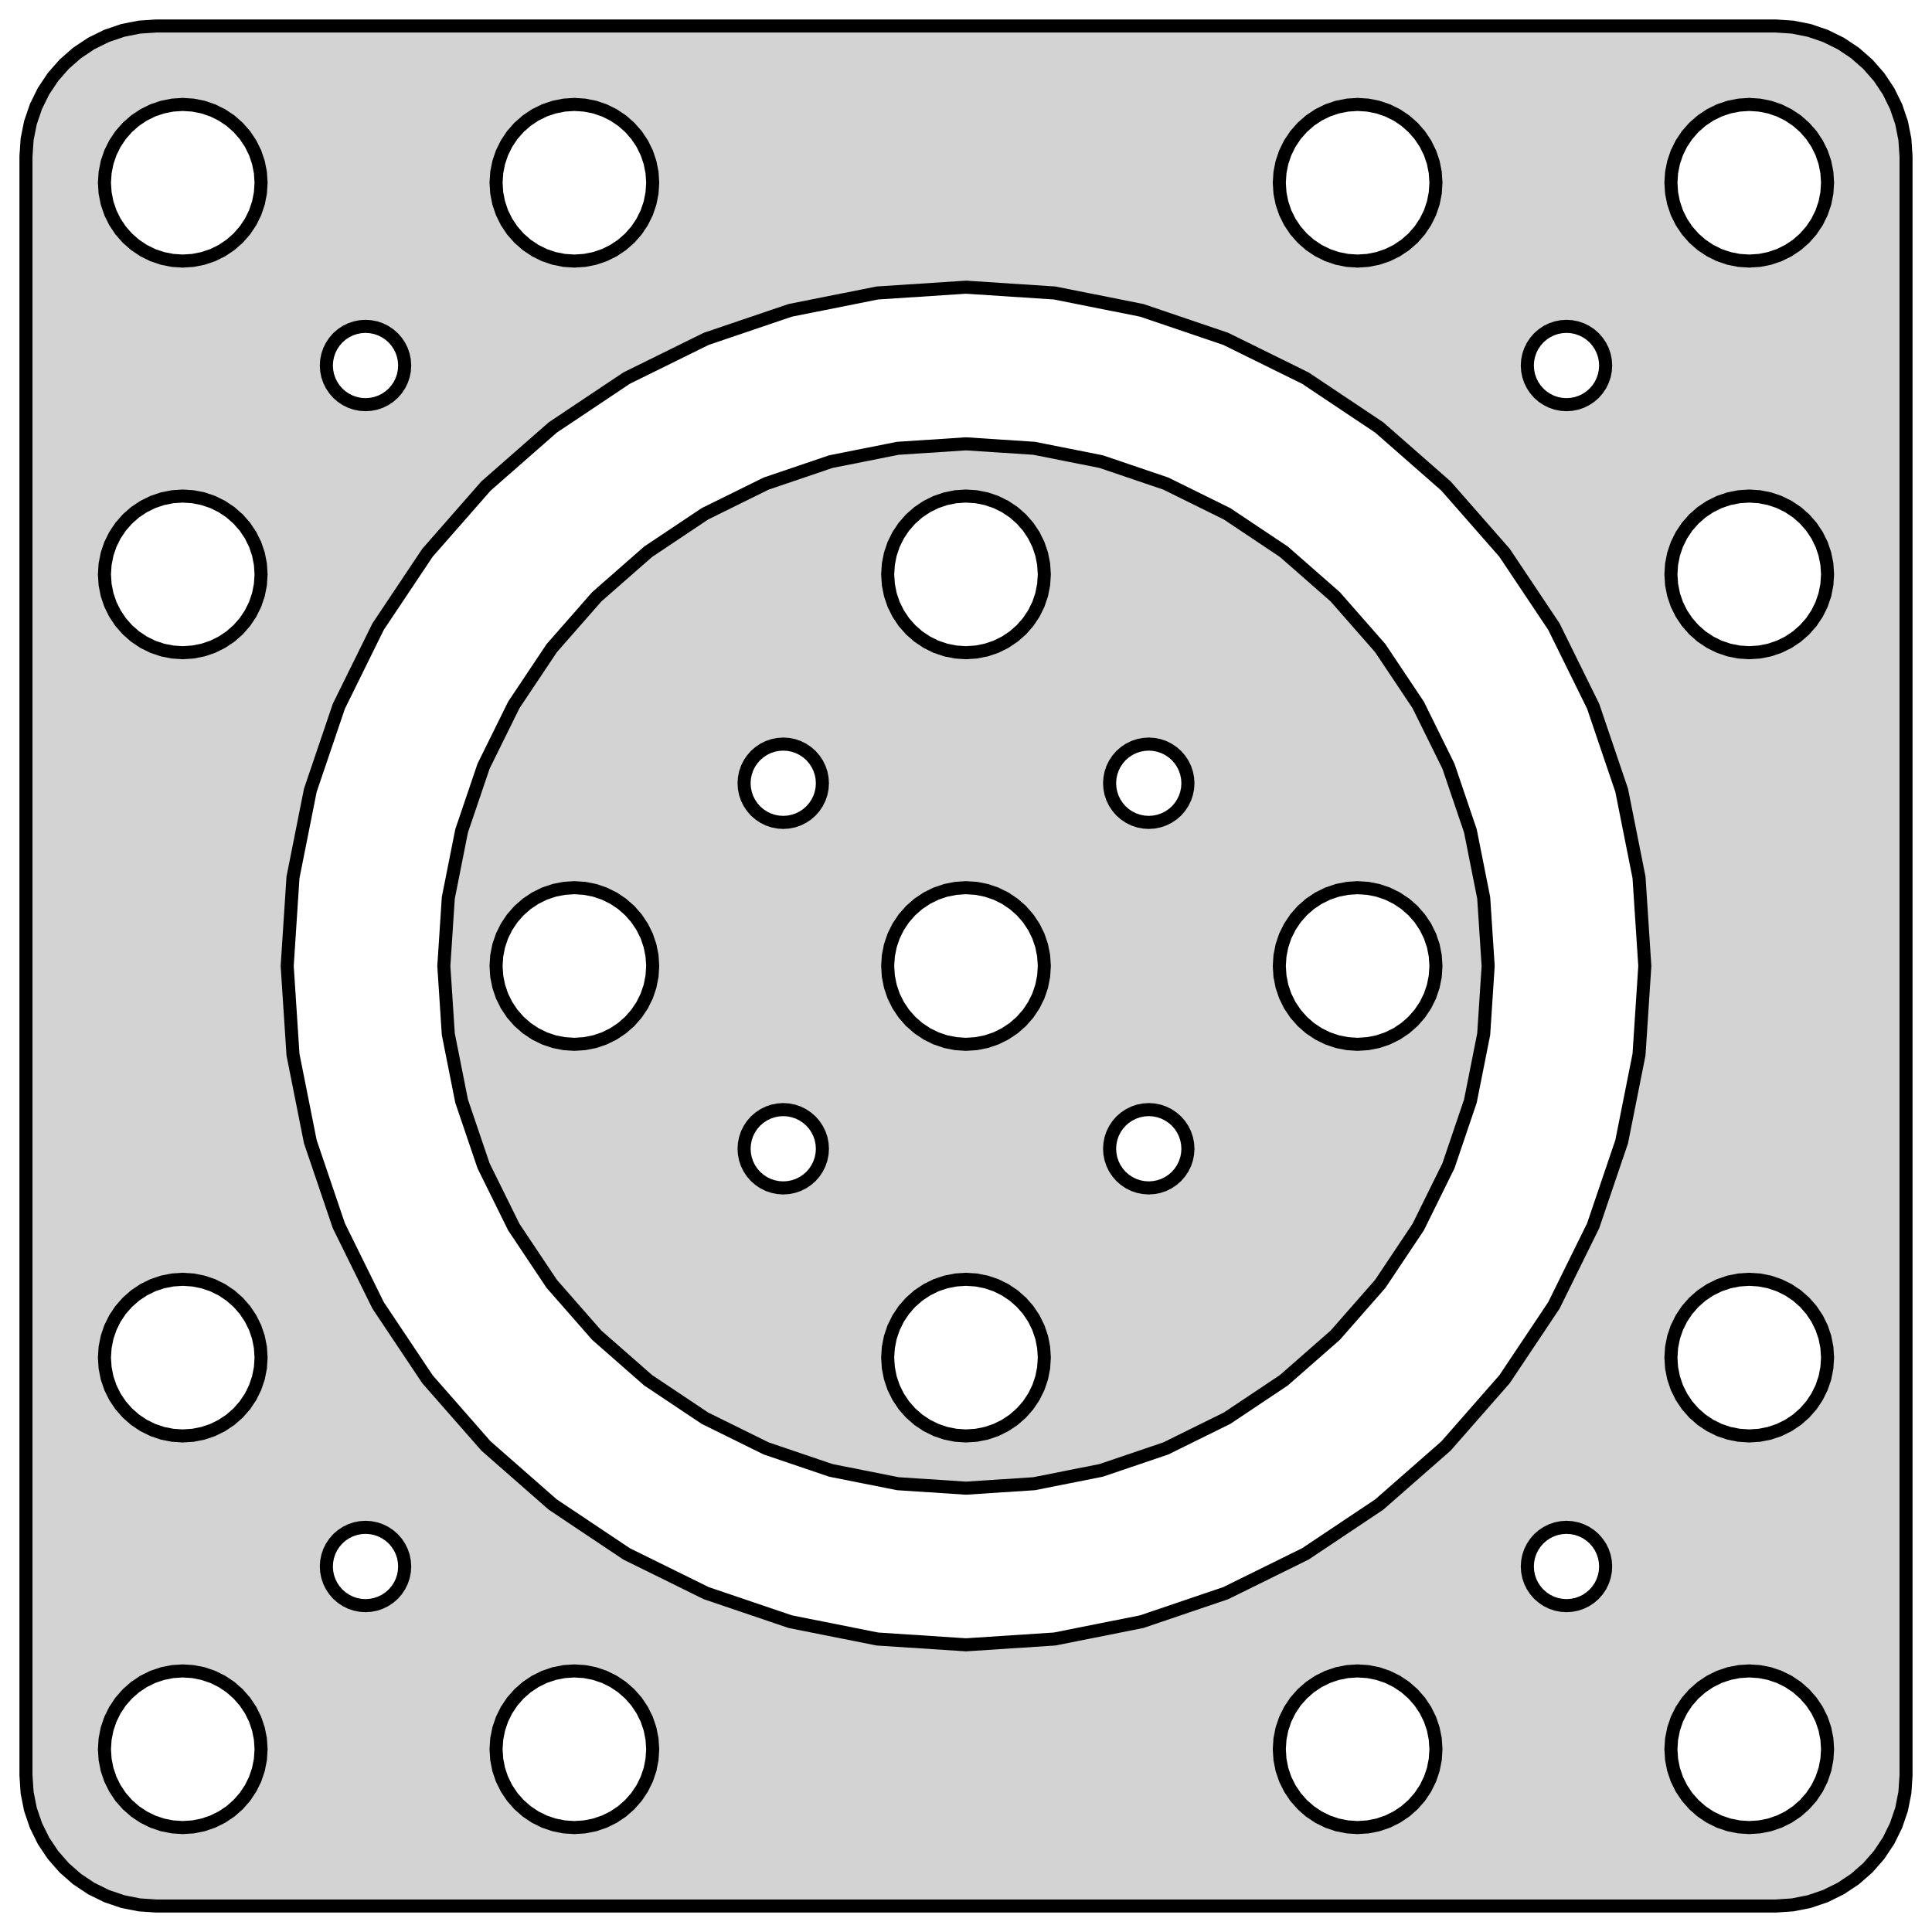 <?xml version="1.0" standalone="no"?>
<!DOCTYPE svg PUBLIC "-//W3C//DTD SVG 1.1//EN" "http://www.w3.org/Graphics/SVG/1.1/DTD/svg11.dtd">
<svg width="74mm" height="74mm" viewBox="-37 -37 74 74" xmlns="http://www.w3.org/2000/svg" version="1.1">
<title>OpenSCAD Model</title>
<path d="
M 31.658,35.962 L 32.299,35.835 L 32.918,35.624 L 33.505,35.335 L 34.049,34.972 L 34.541,34.541
 L 34.972,34.049 L 35.335,33.505 L 35.624,32.918 L 35.835,32.299 L 35.962,31.658 L 36.005,31.005
 L 36.005,-31.005 L 35.962,-31.658 L 35.835,-32.299 L 35.624,-32.918 L 35.335,-33.505 L 34.972,-34.049
 L 34.541,-34.541 L 34.049,-34.972 L 33.505,-35.335 L 32.918,-35.624 L 32.299,-35.835 L 31.658,-35.962
 L 31.005,-36.005 L -31.005,-36.005 L -31.658,-35.962 L -32.299,-35.835 L -32.918,-35.624 L -33.505,-35.335
 L -34.049,-34.972 L -34.541,-34.541 L -34.972,-34.049 L -35.335,-33.505 L -35.624,-32.918 L -35.835,-32.299
 L -35.962,-31.658 L -36.005,-31.005 L -36.005,31.005 L -35.962,31.658 L -35.835,32.299 L -35.624,32.918
 L -35.335,33.505 L -34.972,34.049 L -34.541,34.541 L -34.049,34.972 L -33.505,35.335 L -32.918,35.624
 L -32.299,35.835 L -31.658,35.962 L -31.005,36.005 L 31.005,36.005 z
M -15.392,-27.026 L -15.776,-27.102 L -16.148,-27.228 L -16.5,-27.402 L -16.826,-27.62 L -17.121,-27.879
 L -17.38,-28.174 L -17.598,-28.5 L -17.772,-28.852 L -17.898,-29.224 L -17.974,-29.608 L -18,-30
 L -17.974,-30.392 L -17.898,-30.776 L -17.772,-31.148 L -17.598,-31.5 L -17.38,-31.826 L -17.121,-32.121
 L -16.826,-32.38 L -16.5,-32.598 L -16.148,-32.772 L -15.776,-32.898 L -15.392,-32.974 L -15,-33
 L -14.608,-32.974 L -14.223,-32.898 L -13.852,-32.772 L -13.5,-32.598 L -13.174,-32.38 L -12.879,-32.121
 L -12.62,-31.826 L -12.402,-31.5 L -12.228,-31.148 L -12.102,-30.776 L -12.026,-30.392 L -12,-30
 L -12.026,-29.608 L -12.102,-29.224 L -12.228,-28.852 L -12.402,-28.5 L -12.62,-28.174 L -12.879,-27.879
 L -13.174,-27.62 L -13.5,-27.402 L -13.852,-27.228 L -14.223,-27.102 L -14.608,-27.026 L -15,-27
 z
M -30.392,-27.026 L -30.776,-27.102 L -31.148,-27.228 L -31.5,-27.402 L -31.826,-27.62 L -32.121,-27.879
 L -32.38,-28.174 L -32.598,-28.5 L -32.772,-28.852 L -32.898,-29.224 L -32.974,-29.608 L -33,-30
 L -32.974,-30.392 L -32.898,-30.776 L -32.772,-31.148 L -32.598,-31.5 L -32.38,-31.826 L -32.121,-32.121
 L -31.826,-32.38 L -31.5,-32.598 L -31.148,-32.772 L -30.776,-32.898 L -30.392,-32.974 L -30,-33
 L -29.608,-32.974 L -29.224,-32.898 L -28.852,-32.772 L -28.5,-32.598 L -28.174,-32.38 L -27.879,-32.121
 L -27.62,-31.826 L -27.402,-31.5 L -27.228,-31.148 L -27.102,-30.776 L -27.026,-30.392 L -27,-30
 L -27.026,-29.608 L -27.102,-29.224 L -27.228,-28.852 L -27.402,-28.5 L -27.62,-28.174 L -27.879,-27.879
 L -28.174,-27.62 L -28.5,-27.402 L -28.852,-27.228 L -29.224,-27.102 L -29.608,-27.026 L -30,-27
 z
M 14.608,-27.026 L 14.223,-27.102 L 13.852,-27.228 L 13.5,-27.402 L 13.174,-27.62 L 12.879,-27.879
 L 12.62,-28.174 L 12.402,-28.5 L 12.228,-28.852 L 12.102,-29.224 L 12.026,-29.608 L 12,-30
 L 12.026,-30.392 L 12.102,-30.776 L 12.228,-31.148 L 12.402,-31.5 L 12.62,-31.826 L 12.879,-32.121
 L 13.174,-32.38 L 13.5,-32.598 L 13.852,-32.772 L 14.223,-32.898 L 14.608,-32.974 L 15,-33
 L 15.392,-32.974 L 15.776,-32.898 L 16.148,-32.772 L 16.5,-32.598 L 16.826,-32.38 L 17.121,-32.121
 L 17.38,-31.826 L 17.598,-31.5 L 17.772,-31.148 L 17.898,-30.776 L 17.974,-30.392 L 18,-30
 L 17.974,-29.608 L 17.898,-29.224 L 17.772,-28.852 L 17.598,-28.5 L 17.38,-28.174 L 17.121,-27.879
 L 16.826,-27.62 L 16.5,-27.402 L 16.148,-27.228 L 15.776,-27.102 L 15.392,-27.026 L 15,-27
 z
M 29.608,-27.026 L 29.224,-27.102 L 28.852,-27.228 L 28.5,-27.402 L 28.174,-27.62 L 27.879,-27.879
 L 27.62,-28.174 L 27.402,-28.5 L 27.228,-28.852 L 27.102,-29.224 L 27.026,-29.608 L 27,-30
 L 27.026,-30.392 L 27.102,-30.776 L 27.228,-31.148 L 27.402,-31.5 L 27.62,-31.826 L 27.879,-32.121
 L 28.174,-32.38 L 28.5,-32.598 L 28.852,-32.772 L 29.224,-32.898 L 29.608,-32.974 L 30,-33
 L 30.392,-32.974 L 30.776,-32.898 L 31.148,-32.772 L 31.5,-32.598 L 31.826,-32.38 L 32.121,-32.121
 L 32.38,-31.826 L 32.598,-31.5 L 32.772,-31.148 L 32.898,-30.776 L 32.974,-30.392 L 33,-30
 L 32.974,-29.608 L 32.898,-29.224 L 32.772,-28.852 L 32.598,-28.5 L 32.38,-28.174 L 32.121,-27.879
 L 31.826,-27.62 L 31.5,-27.402 L 31.148,-27.228 L 30.776,-27.102 L 30.392,-27.026 L 30,-27
 z
M -3.394,25.778 L -6.729,25.114 L -9.95,24.021 L -13,22.517 L -15.828,20.627 L -18.385,18.385
 L -20.627,15.828 L -22.517,13 L -24.021,9.95 L -25.114,6.729 L -25.778,3.394 L -26,-0
 L -25.778,-3.394 L -25.114,-6.729 L -24.021,-9.95 L -22.517,-13 L -20.627,-15.828 L -18.385,-18.385
 L -15.828,-20.627 L -13,-22.517 L -9.95,-24.021 L -6.729,-25.114 L -3.394,-25.778 L 0,-26
 L 3.394,-25.778 L 6.729,-25.114 L 9.95,-24.021 L 13,-22.517 L 15.828,-20.627 L 18.385,-18.385
 L 20.627,-15.828 L 22.517,-13 L 24.021,-9.95 L 25.114,-6.729 L 25.778,-3.394 L 26,-0
 L 25.778,3.394 L 25.114,6.729 L 24.021,9.95 L 22.517,13 L 20.627,15.828 L 18.385,18.385
 L 15.828,20.627 L 13,22.517 L 9.95,24.021 L 6.729,25.114 L 3.394,25.778 L 0,26
 z
M 2.611,19.829 L 5.176,19.319 L 7.654,18.478 L 10,17.32 L 12.175,15.867 L 14.142,14.142
 L 15.867,12.175 L 17.32,10 L 18.478,7.654 L 19.319,5.176 L 19.829,2.611 L 20,-0
 L 19.829,-2.611 L 19.319,-5.176 L 18.478,-7.654 L 17.32,-10 L 15.867,-12.175 L 14.142,-14.142
 L 12.175,-15.867 L 10,-17.32 L 7.654,-18.478 L 5.176,-19.319 L 2.611,-19.829 L 0,-20
 L -2.611,-19.829 L -5.176,-19.319 L -7.654,-18.478 L -10,-17.32 L -12.175,-15.867 L -14.142,-14.142
 L -15.867,-12.175 L -17.32,-10 L -18.478,-7.654 L -19.319,-5.176 L -19.829,-2.611 L -20,-0
 L -19.829,2.611 L -19.319,5.176 L -18.478,7.654 L -17.32,10 L -15.867,12.175 L -14.142,14.142
 L -12.175,15.867 L -10,17.32 L -7.654,18.478 L -5.176,19.319 L -2.611,19.829 L 0,20
 z
M -0.392,-12.026 L -0.776,-12.102 L -1.148,-12.228 L -1.5,-12.402 L -1.826,-12.62 L -2.121,-12.879
 L -2.38,-13.174 L -2.598,-13.5 L -2.772,-13.852 L -2.898,-14.223 L -2.974,-14.608 L -3,-15
 L -2.974,-15.392 L -2.898,-15.776 L -2.772,-16.148 L -2.598,-16.5 L -2.38,-16.826 L -2.121,-17.121
 L -1.826,-17.38 L -1.5,-17.598 L -1.148,-17.772 L -0.776,-17.898 L -0.392,-17.974 L 0,-18
 L 0.392,-17.974 L 0.776,-17.898 L 1.148,-17.772 L 1.5,-17.598 L 1.826,-17.38 L 2.121,-17.121
 L 2.38,-16.826 L 2.598,-16.5 L 2.772,-16.148 L 2.898,-15.776 L 2.974,-15.392 L 3,-15
 L 2.974,-14.608 L 2.898,-14.223 L 2.772,-13.852 L 2.598,-13.5 L 2.38,-13.174 L 2.121,-12.879
 L 1.826,-12.62 L 1.5,-12.402 L 1.148,-12.228 L 0.776,-12.102 L 0.392,-12.026 L 0,-12
 z
M -7.196,-5.513 L -7.388,-5.551 L -7.574,-5.614 L -7.75,-5.701 L -7.913,-5.81 L -8.061,-5.939
 L -8.19,-6.087 L -8.299,-6.25 L -8.386,-6.426 L -8.449,-6.612 L -8.487,-6.804 L -8.5,-7
 L -8.487,-7.196 L -8.449,-7.388 L -8.386,-7.574 L -8.299,-7.75 L -8.19,-7.913 L -8.061,-8.061
 L -7.913,-8.19 L -7.75,-8.299 L -7.574,-8.386 L -7.388,-8.449 L -7.196,-8.487 L -7,-8.5
 L -6.804,-8.487 L -6.612,-8.449 L -6.426,-8.386 L -6.25,-8.299 L -6.087,-8.19 L -5.939,-8.061
 L -5.81,-7.913 L -5.701,-7.75 L -5.614,-7.574 L -5.551,-7.388 L -5.513,-7.196 L -5.5,-7
 L -5.513,-6.804 L -5.551,-6.612 L -5.614,-6.426 L -5.701,-6.25 L -5.81,-6.087 L -5.939,-5.939
 L -6.087,-5.81 L -6.25,-5.701 L -6.426,-5.614 L -6.612,-5.551 L -6.804,-5.513 L -7,-5.5
 z
M 6.804,-5.513 L 6.612,-5.551 L 6.426,-5.614 L 6.25,-5.701 L 6.087,-5.81 L 5.939,-5.939
 L 5.81,-6.087 L 5.701,-6.25 L 5.614,-6.426 L 5.551,-6.612 L 5.513,-6.804 L 5.5,-7
 L 5.513,-7.196 L 5.551,-7.388 L 5.614,-7.574 L 5.701,-7.75 L 5.81,-7.913 L 5.939,-8.061
 L 6.087,-8.19 L 6.25,-8.299 L 6.426,-8.386 L 6.612,-8.449 L 6.804,-8.487 L 7,-8.5
 L 7.196,-8.487 L 7.388,-8.449 L 7.574,-8.386 L 7.75,-8.299 L 7.913,-8.19 L 8.061,-8.061
 L 8.19,-7.913 L 8.299,-7.75 L 8.386,-7.574 L 8.449,-7.388 L 8.487,-7.196 L 8.5,-7
 L 8.487,-6.804 L 8.449,-6.612 L 8.386,-6.426 L 8.299,-6.25 L 8.19,-6.087 L 8.061,-5.939
 L 7.913,-5.81 L 7.75,-5.701 L 7.574,-5.614 L 7.388,-5.551 L 7.196,-5.513 L 7,-5.5
 z
M -15.392,2.974 L -15.776,2.898 L -16.148,2.772 L -16.5,2.598 L -16.826,2.38 L -17.121,2.121
 L -17.38,1.826 L -17.598,1.5 L -17.772,1.148 L -17.898,0.776 L -17.974,0.392 L -18,-0
 L -17.974,-0.392 L -17.898,-0.776 L -17.772,-1.148 L -17.598,-1.5 L -17.38,-1.826 L -17.121,-2.121
 L -16.826,-2.38 L -16.5,-2.598 L -16.148,-2.772 L -15.776,-2.898 L -15.392,-2.974 L -15,-3
 L -14.608,-2.974 L -14.223,-2.898 L -13.852,-2.772 L -13.5,-2.598 L -13.174,-2.38 L -12.879,-2.121
 L -12.62,-1.826 L -12.402,-1.5 L -12.228,-1.148 L -12.102,-0.776 L -12.026,-0.392 L -12,-0
 L -12.026,0.392 L -12.102,0.776 L -12.228,1.148 L -12.402,1.5 L -12.62,1.826 L -12.879,2.121
 L -13.174,2.38 L -13.5,2.598 L -13.852,2.772 L -14.223,2.898 L -14.608,2.974 L -15,3
 z
M -0.392,2.974 L -0.776,2.898 L -1.148,2.772 L -1.5,2.598 L -1.826,2.38 L -2.121,2.121
 L -2.38,1.826 L -2.598,1.5 L -2.772,1.148 L -2.898,0.776 L -2.974,0.392 L -3,-0
 L -2.974,-0.392 L -2.898,-0.776 L -2.772,-1.148 L -2.598,-1.5 L -2.38,-1.826 L -2.121,-2.121
 L -1.826,-2.38 L -1.5,-2.598 L -1.148,-2.772 L -0.776,-2.898 L -0.392,-2.974 L 0,-3
 L 0.392,-2.974 L 0.776,-2.898 L 1.148,-2.772 L 1.5,-2.598 L 1.826,-2.38 L 2.121,-2.121
 L 2.38,-1.826 L 2.598,-1.5 L 2.772,-1.148 L 2.898,-0.776 L 2.974,-0.392 L 3,-0
 L 2.974,0.392 L 2.898,0.776 L 2.772,1.148 L 2.598,1.5 L 2.38,1.826 L 2.121,2.121
 L 1.826,2.38 L 1.5,2.598 L 1.148,2.772 L 0.776,2.898 L 0.392,2.974 L 0,3
 z
M 14.608,2.974 L 14.223,2.898 L 13.852,2.772 L 13.5,2.598 L 13.174,2.38 L 12.879,2.121
 L 12.62,1.826 L 12.402,1.5 L 12.228,1.148 L 12.102,0.776 L 12.026,0.392 L 12,-0
 L 12.026,-0.392 L 12.102,-0.776 L 12.228,-1.148 L 12.402,-1.5 L 12.62,-1.826 L 12.879,-2.121
 L 13.174,-2.38 L 13.5,-2.598 L 13.852,-2.772 L 14.223,-2.898 L 14.608,-2.974 L 15,-3
 L 15.392,-2.974 L 15.776,-2.898 L 16.148,-2.772 L 16.5,-2.598 L 16.826,-2.38 L 17.121,-2.121
 L 17.38,-1.826 L 17.598,-1.5 L 17.772,-1.148 L 17.898,-0.776 L 17.974,-0.392 L 18,-0
 L 17.974,0.392 L 17.898,0.776 L 17.772,1.148 L 17.598,1.5 L 17.38,1.826 L 17.121,2.121
 L 16.826,2.38 L 16.5,2.598 L 16.148,2.772 L 15.776,2.898 L 15.392,2.974 L 15,3
 z
M -7.196,8.487 L -7.388,8.449 L -7.574,8.386 L -7.75,8.299 L -7.913,8.19 L -8.061,8.061
 L -8.19,7.913 L -8.299,7.75 L -8.386,7.574 L -8.449,7.388 L -8.487,7.196 L -8.5,7
 L -8.487,6.804 L -8.449,6.612 L -8.386,6.426 L -8.299,6.25 L -8.19,6.087 L -8.061,5.939
 L -7.913,5.81 L -7.75,5.701 L -7.574,5.614 L -7.388,5.551 L -7.196,5.513 L -7,5.5
 L -6.804,5.513 L -6.612,5.551 L -6.426,5.614 L -6.25,5.701 L -6.087,5.81 L -5.939,5.939
 L -5.81,6.087 L -5.701,6.25 L -5.614,6.426 L -5.551,6.612 L -5.513,6.804 L -5.5,7
 L -5.513,7.196 L -5.551,7.388 L -5.614,7.574 L -5.701,7.75 L -5.81,7.913 L -5.939,8.061
 L -6.087,8.19 L -6.25,8.299 L -6.426,8.386 L -6.612,8.449 L -6.804,8.487 L -7,8.5
 z
M 6.804,8.487 L 6.612,8.449 L 6.426,8.386 L 6.25,8.299 L 6.087,8.19 L 5.939,8.061
 L 5.81,7.913 L 5.701,7.75 L 5.614,7.574 L 5.551,7.388 L 5.513,7.196 L 5.5,7
 L 5.513,6.804 L 5.551,6.612 L 5.614,6.426 L 5.701,6.25 L 5.81,6.087 L 5.939,5.939
 L 6.087,5.81 L 6.25,5.701 L 6.426,5.614 L 6.612,5.551 L 6.804,5.513 L 7,5.5
 L 7.196,5.513 L 7.388,5.551 L 7.574,5.614 L 7.75,5.701 L 7.913,5.81 L 8.061,5.939
 L 8.19,6.087 L 8.299,6.25 L 8.386,6.426 L 8.449,6.612 L 8.487,6.804 L 8.5,7
 L 8.487,7.196 L 8.449,7.388 L 8.386,7.574 L 8.299,7.75 L 8.19,7.913 L 8.061,8.061
 L 7.913,8.19 L 7.75,8.299 L 7.574,8.386 L 7.388,8.449 L 7.196,8.487 L 7,8.5
 z
M -0.392,17.974 L -0.776,17.898 L -1.148,17.772 L -1.5,17.598 L -1.826,17.38 L -2.121,17.121
 L -2.38,16.826 L -2.598,16.5 L -2.772,16.148 L -2.898,15.776 L -2.974,15.392 L -3,15
 L -2.974,14.608 L -2.898,14.223 L -2.772,13.852 L -2.598,13.5 L -2.38,13.174 L -2.121,12.879
 L -1.826,12.62 L -1.5,12.402 L -1.148,12.228 L -0.776,12.102 L -0.392,12.026 L 0,12
 L 0.392,12.026 L 0.776,12.102 L 1.148,12.228 L 1.5,12.402 L 1.826,12.62 L 2.121,12.879
 L 2.38,13.174 L 2.598,13.5 L 2.772,13.852 L 2.898,14.223 L 2.974,14.608 L 3,15
 L 2.974,15.392 L 2.898,15.776 L 2.772,16.148 L 2.598,16.5 L 2.38,16.826 L 2.121,17.121
 L 1.826,17.38 L 1.5,17.598 L 1.148,17.772 L 0.776,17.898 L 0.392,17.974 L 0,18
 z
M 22.804,-21.513 L 22.612,-21.551 L 22.426,-21.614 L 22.25,-21.701 L 22.087,-21.81 L 21.939,-21.939
 L 21.81,-22.087 L 21.701,-22.25 L 21.614,-22.426 L 21.551,-22.612 L 21.513,-22.804 L 21.5,-23
 L 21.513,-23.196 L 21.551,-23.388 L 21.614,-23.574 L 21.701,-23.75 L 21.81,-23.913 L 21.939,-24.061
 L 22.087,-24.19 L 22.25,-24.299 L 22.426,-24.386 L 22.612,-24.449 L 22.804,-24.487 L 23,-24.5
 L 23.196,-24.487 L 23.388,-24.449 L 23.574,-24.386 L 23.75,-24.299 L 23.913,-24.19 L 24.061,-24.061
 L 24.19,-23.913 L 24.299,-23.75 L 24.386,-23.574 L 24.449,-23.388 L 24.487,-23.196 L 24.5,-23
 L 24.487,-22.804 L 24.449,-22.612 L 24.386,-22.426 L 24.299,-22.25 L 24.19,-22.087 L 24.061,-21.939
 L 23.913,-21.81 L 23.75,-21.701 L 23.574,-21.614 L 23.388,-21.551 L 23.196,-21.513 L 23,-21.5
 z
M -23.196,-21.513 L -23.388,-21.551 L -23.574,-21.614 L -23.75,-21.701 L -23.913,-21.81 L -24.061,-21.939
 L -24.19,-22.087 L -24.299,-22.25 L -24.386,-22.426 L -24.449,-22.612 L -24.487,-22.804 L -24.5,-23
 L -24.487,-23.196 L -24.449,-23.388 L -24.386,-23.574 L -24.299,-23.75 L -24.19,-23.913 L -24.061,-24.061
 L -23.913,-24.19 L -23.75,-24.299 L -23.574,-24.386 L -23.388,-24.449 L -23.196,-24.487 L -23,-24.5
 L -22.804,-24.487 L -22.612,-24.449 L -22.426,-24.386 L -22.25,-24.299 L -22.087,-24.19 L -21.939,-24.061
 L -21.81,-23.913 L -21.701,-23.75 L -21.614,-23.574 L -21.551,-23.388 L -21.513,-23.196 L -21.5,-23
 L -21.513,-22.804 L -21.551,-22.612 L -21.614,-22.426 L -21.701,-22.25 L -21.81,-22.087 L -21.939,-21.939
 L -22.087,-21.81 L -22.25,-21.701 L -22.426,-21.614 L -22.612,-21.551 L -22.804,-21.513 L -23,-21.5
 z
M 29.608,-12.026 L 29.224,-12.102 L 28.852,-12.228 L 28.5,-12.402 L 28.174,-12.62 L 27.879,-12.879
 L 27.62,-13.174 L 27.402,-13.5 L 27.228,-13.852 L 27.102,-14.223 L 27.026,-14.608 L 27,-15
 L 27.026,-15.392 L 27.102,-15.776 L 27.228,-16.148 L 27.402,-16.5 L 27.62,-16.826 L 27.879,-17.121
 L 28.174,-17.38 L 28.5,-17.598 L 28.852,-17.772 L 29.224,-17.898 L 29.608,-17.974 L 30,-18
 L 30.392,-17.974 L 30.776,-17.898 L 31.148,-17.772 L 31.5,-17.598 L 31.826,-17.38 L 32.121,-17.121
 L 32.38,-16.826 L 32.598,-16.5 L 32.772,-16.148 L 32.898,-15.776 L 32.974,-15.392 L 33,-15
 L 32.974,-14.608 L 32.898,-14.223 L 32.772,-13.852 L 32.598,-13.5 L 32.38,-13.174 L 32.121,-12.879
 L 31.826,-12.62 L 31.5,-12.402 L 31.148,-12.228 L 30.776,-12.102 L 30.392,-12.026 L 30,-12
 z
M -30.392,-12.026 L -30.776,-12.102 L -31.148,-12.228 L -31.5,-12.402 L -31.826,-12.62 L -32.121,-12.879
 L -32.38,-13.174 L -32.598,-13.5 L -32.772,-13.852 L -32.898,-14.223 L -32.974,-14.608 L -33,-15
 L -32.974,-15.392 L -32.898,-15.776 L -32.772,-16.148 L -32.598,-16.5 L -32.38,-16.826 L -32.121,-17.121
 L -31.826,-17.38 L -31.5,-17.598 L -31.148,-17.772 L -30.776,-17.898 L -30.392,-17.974 L -30,-18
 L -29.608,-17.974 L -29.224,-17.898 L -28.852,-17.772 L -28.5,-17.598 L -28.174,-17.38 L -27.879,-17.121
 L -27.62,-16.826 L -27.402,-16.5 L -27.228,-16.148 L -27.102,-15.776 L -27.026,-15.392 L -27,-15
 L -27.026,-14.608 L -27.102,-14.223 L -27.228,-13.852 L -27.402,-13.5 L -27.62,-13.174 L -27.879,-12.879
 L -28.174,-12.62 L -28.5,-12.402 L -28.852,-12.228 L -29.224,-12.102 L -29.608,-12.026 L -30,-12
 z
M -30.392,17.974 L -30.776,17.898 L -31.148,17.772 L -31.5,17.598 L -31.826,17.38 L -32.121,17.121
 L -32.38,16.826 L -32.598,16.5 L -32.772,16.148 L -32.898,15.776 L -32.974,15.392 L -33,15
 L -32.974,14.608 L -32.898,14.223 L -32.772,13.852 L -32.598,13.5 L -32.38,13.174 L -32.121,12.879
 L -31.826,12.62 L -31.5,12.402 L -31.148,12.228 L -30.776,12.102 L -30.392,12.026 L -30,12
 L -29.608,12.026 L -29.224,12.102 L -28.852,12.228 L -28.5,12.402 L -28.174,12.62 L -27.879,12.879
 L -27.62,13.174 L -27.402,13.5 L -27.228,13.852 L -27.102,14.223 L -27.026,14.608 L -27,15
 L -27.026,15.392 L -27.102,15.776 L -27.228,16.148 L -27.402,16.5 L -27.62,16.826 L -27.879,17.121
 L -28.174,17.38 L -28.5,17.598 L -28.852,17.772 L -29.224,17.898 L -29.608,17.974 L -30,18
 z
M 29.608,17.974 L 29.224,17.898 L 28.852,17.772 L 28.5,17.598 L 28.174,17.38 L 27.879,17.121
 L 27.62,16.826 L 27.402,16.5 L 27.228,16.148 L 27.102,15.776 L 27.026,15.392 L 27,15
 L 27.026,14.608 L 27.102,14.223 L 27.228,13.852 L 27.402,13.5 L 27.62,13.174 L 27.879,12.879
 L 28.174,12.62 L 28.5,12.402 L 28.852,12.228 L 29.224,12.102 L 29.608,12.026 L 30,12
 L 30.392,12.026 L 30.776,12.102 L 31.148,12.228 L 31.5,12.402 L 31.826,12.62 L 32.121,12.879
 L 32.38,13.174 L 32.598,13.5 L 32.772,13.852 L 32.898,14.223 L 32.974,14.608 L 33,15
 L 32.974,15.392 L 32.898,15.776 L 32.772,16.148 L 32.598,16.5 L 32.38,16.826 L 32.121,17.121
 L 31.826,17.38 L 31.5,17.598 L 31.148,17.772 L 30.776,17.898 L 30.392,17.974 L 30,18
 z
M 22.804,24.487 L 22.612,24.449 L 22.426,24.386 L 22.25,24.299 L 22.087,24.19 L 21.939,24.061
 L 21.81,23.913 L 21.701,23.75 L 21.614,23.574 L 21.551,23.388 L 21.513,23.196 L 21.5,23
 L 21.513,22.804 L 21.551,22.612 L 21.614,22.426 L 21.701,22.25 L 21.81,22.087 L 21.939,21.939
 L 22.087,21.81 L 22.25,21.701 L 22.426,21.614 L 22.612,21.551 L 22.804,21.513 L 23,21.5
 L 23.196,21.513 L 23.388,21.551 L 23.574,21.614 L 23.75,21.701 L 23.913,21.81 L 24.061,21.939
 L 24.19,22.087 L 24.299,22.25 L 24.386,22.426 L 24.449,22.612 L 24.487,22.804 L 24.5,23
 L 24.487,23.196 L 24.449,23.388 L 24.386,23.574 L 24.299,23.75 L 24.19,23.913 L 24.061,24.061
 L 23.913,24.19 L 23.75,24.299 L 23.574,24.386 L 23.388,24.449 L 23.196,24.487 L 23,24.5
 z
M -23.196,24.487 L -23.388,24.449 L -23.574,24.386 L -23.75,24.299 L -23.913,24.19 L -24.061,24.061
 L -24.19,23.913 L -24.299,23.75 L -24.386,23.574 L -24.449,23.388 L -24.487,23.196 L -24.5,23
 L -24.487,22.804 L -24.449,22.612 L -24.386,22.426 L -24.299,22.25 L -24.19,22.087 L -24.061,21.939
 L -23.913,21.81 L -23.75,21.701 L -23.574,21.614 L -23.388,21.551 L -23.196,21.513 L -23,21.5
 L -22.804,21.513 L -22.612,21.551 L -22.426,21.614 L -22.25,21.701 L -22.087,21.81 L -21.939,21.939
 L -21.81,22.087 L -21.701,22.25 L -21.614,22.426 L -21.551,22.612 L -21.513,22.804 L -21.5,23
 L -21.513,23.196 L -21.551,23.388 L -21.614,23.574 L -21.701,23.75 L -21.81,23.913 L -21.939,24.061
 L -22.087,24.19 L -22.25,24.299 L -22.426,24.386 L -22.612,24.449 L -22.804,24.487 L -23,24.5
 z
M -30.392,32.974 L -30.776,32.898 L -31.148,32.772 L -31.5,32.598 L -31.826,32.38 L -32.121,32.121
 L -32.38,31.826 L -32.598,31.5 L -32.772,31.148 L -32.898,30.776 L -32.974,30.392 L -33,30
 L -32.974,29.608 L -32.898,29.224 L -32.772,28.852 L -32.598,28.5 L -32.38,28.174 L -32.121,27.879
 L -31.826,27.62 L -31.5,27.402 L -31.148,27.228 L -30.776,27.102 L -30.392,27.026 L -30,27
 L -29.608,27.026 L -29.224,27.102 L -28.852,27.228 L -28.5,27.402 L -28.174,27.62 L -27.879,27.879
 L -27.62,28.174 L -27.402,28.5 L -27.228,28.852 L -27.102,29.224 L -27.026,29.608 L -27,30
 L -27.026,30.392 L -27.102,30.776 L -27.228,31.148 L -27.402,31.5 L -27.62,31.826 L -27.879,32.121
 L -28.174,32.38 L -28.5,32.598 L -28.852,32.772 L -29.224,32.898 L -29.608,32.974 L -30,33
 z
M -15.392,32.974 L -15.776,32.898 L -16.148,32.772 L -16.5,32.598 L -16.826,32.38 L -17.121,32.121
 L -17.38,31.826 L -17.598,31.5 L -17.772,31.148 L -17.898,30.776 L -17.974,30.392 L -18,30
 L -17.974,29.608 L -17.898,29.224 L -17.772,28.852 L -17.598,28.5 L -17.38,28.174 L -17.121,27.879
 L -16.826,27.62 L -16.5,27.402 L -16.148,27.228 L -15.776,27.102 L -15.392,27.026 L -15,27
 L -14.608,27.026 L -14.223,27.102 L -13.852,27.228 L -13.5,27.402 L -13.174,27.62 L -12.879,27.879
 L -12.62,28.174 L -12.402,28.5 L -12.228,28.852 L -12.102,29.224 L -12.026,29.608 L -12,30
 L -12.026,30.392 L -12.102,30.776 L -12.228,31.148 L -12.402,31.5 L -12.62,31.826 L -12.879,32.121
 L -13.174,32.38 L -13.5,32.598 L -13.852,32.772 L -14.223,32.898 L -14.608,32.974 L -15,33
 z
M 14.608,32.974 L 14.223,32.898 L 13.852,32.772 L 13.5,32.598 L 13.174,32.38 L 12.879,32.121
 L 12.62,31.826 L 12.402,31.5 L 12.228,31.148 L 12.102,30.776 L 12.026,30.392 L 12,30
 L 12.026,29.608 L 12.102,29.224 L 12.228,28.852 L 12.402,28.5 L 12.62,28.174 L 12.879,27.879
 L 13.174,27.62 L 13.5,27.402 L 13.852,27.228 L 14.223,27.102 L 14.608,27.026 L 15,27
 L 15.392,27.026 L 15.776,27.102 L 16.148,27.228 L 16.5,27.402 L 16.826,27.62 L 17.121,27.879
 L 17.38,28.174 L 17.598,28.5 L 17.772,28.852 L 17.898,29.224 L 17.974,29.608 L 18,30
 L 17.974,30.392 L 17.898,30.776 L 17.772,31.148 L 17.598,31.5 L 17.38,31.826 L 17.121,32.121
 L 16.826,32.38 L 16.5,32.598 L 16.148,32.772 L 15.776,32.898 L 15.392,32.974 L 15,33
 z
M 29.608,32.974 L 29.224,32.898 L 28.852,32.772 L 28.5,32.598 L 28.174,32.38 L 27.879,32.121
 L 27.62,31.826 L 27.402,31.5 L 27.228,31.148 L 27.102,30.776 L 27.026,30.392 L 27,30
 L 27.026,29.608 L 27.102,29.224 L 27.228,28.852 L 27.402,28.5 L 27.62,28.174 L 27.879,27.879
 L 28.174,27.62 L 28.5,27.402 L 28.852,27.228 L 29.224,27.102 L 29.608,27.026 L 30,27
 L 30.392,27.026 L 30.776,27.102 L 31.148,27.228 L 31.5,27.402 L 31.826,27.62 L 32.121,27.879
 L 32.38,28.174 L 32.598,28.5 L 32.772,28.852 L 32.898,29.224 L 32.974,29.608 L 33,30
 L 32.974,30.392 L 32.898,30.776 L 32.772,31.148 L 32.598,31.5 L 32.38,31.826 L 32.121,32.121
 L 31.826,32.38 L 31.5,32.598 L 31.148,32.772 L 30.776,32.898 L 30.392,32.974 L 30,33
 z
" stroke="black" fill="lightgray" stroke-width="0.5"/>
</svg>
